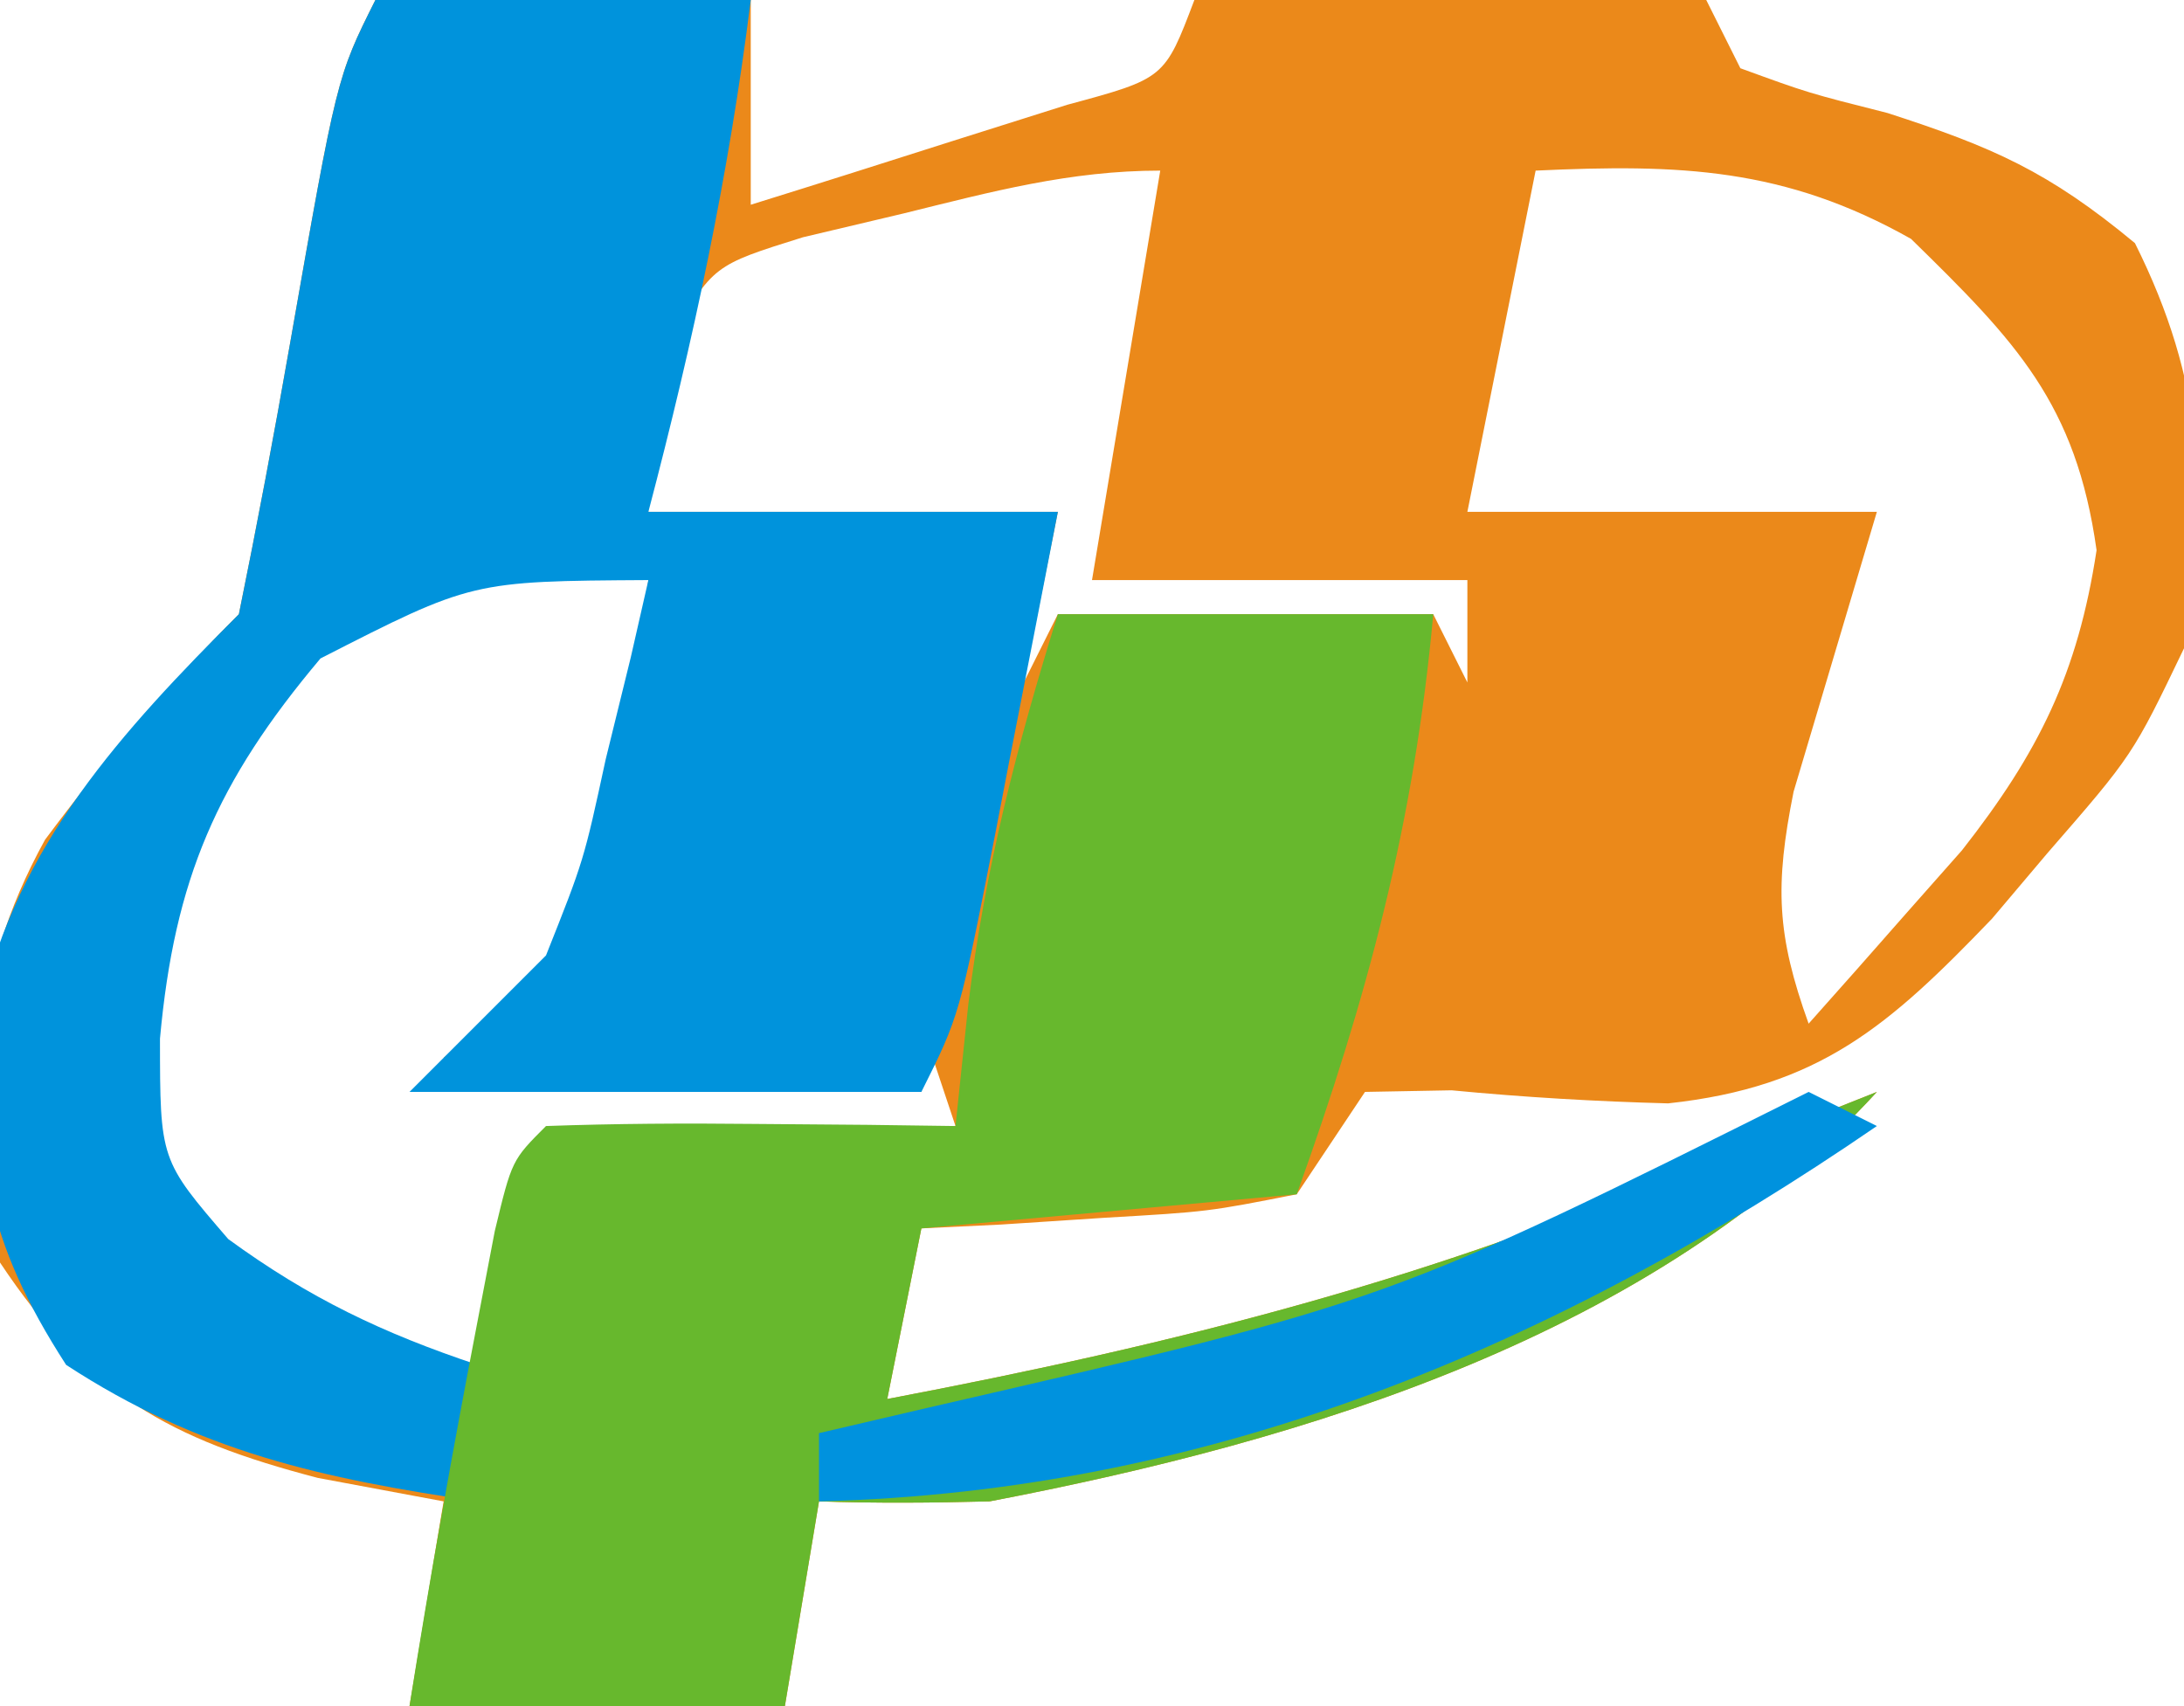 <?xml version="1.0" encoding="UTF-8"?>
<svg version="1.1" xmlns="http://www.w3.org/2000/svg" width="64" height="50">
<path d="M0 0 C3.63 0 7.26 0 11 0 C11 1.98 11 3.96 11 6 C12.982 5.384 14.961 4.757 16.938 4.125 C18.04 3.777 19.142 3.429 20.277 3.07 C23.129 2.3 23.129 2.3 24 0 C28.95 0 33.9 0 39 0 C39.495 0.99 39.495 0.99 40 2 C41.986 2.724 41.986 2.724 44.312 3.312 C47.391 4.308 49.027 5.022 51.562 7.125 C53.59 11.181 53.758 14.552 53 19 C51.5 22.125 51.5 22.125 49 25 C48.464 25.634 47.928 26.268 47.375 26.922 C44.354 30.069 42.315 31.858 37.883 32.336 C35.765 32.28 33.648 32.156 31.539 31.953 C30.701 31.969 29.863 31.984 29 32 C28.34 32.99 27.68 33.98 27 35 C24.398 35.512 24.398 35.512 21.375 35.688 C19.871 35.786 19.871 35.786 18.336 35.887 C17.565 35.924 16.794 35.961 16 36 C15.67 37.65 15.34 39.3 15 41 C23.408 39.401 31.17 37.46 39 34 C40.665 33.328 42.331 32.66 44 32 C37.47 39.136 27.32 42.214 18 44 C16.334 44.044 14.666 44.057 13 44 C12.67 45.98 12.34 47.96 12 50 C8.37 50 4.74 50 1 50 C1.495 47.03 1.495 47.03 2 44 C0.783 43.773 -0.434 43.546 -1.688 43.312 C-6.046 42.174 -8.428 40.858 -11 37 C-12.015 32.499 -11.935 28.693 -9.68 24.609 C-7.924 22.251 -6.078 20.078 -4 18 C-3.461 15.356 -2.964 12.719 -2.5 10.062 C-1.131 2.262 -1.131 2.262 0 0 Z M34 5 C33.34 8.3 32.68 11.6 32 15 C35.96 15 39.92 15 44 15 C43.186 17.734 42.372 20.469 41.559 23.203 C41.008 25.962 41.062 27.391 42 30 C42.964 28.921 43.921 27.837 44.875 26.75 C45.409 26.147 45.942 25.543 46.492 24.922 C48.745 22.05 49.887 19.741 50.438 16.125 C49.835 11.819 48.074 10.005 45 7 C41.295 4.91 38.211 4.804 34 5 Z M15.5 6.25 C14.03 6.598 14.03 6.598 12.531 6.953 C9.9 7.775 9.9 7.775 8.656 9.922 C7.849 12.114 7.849 12.114 8 15 C11.96 15 15.92 15 20 15 C19.67 16.65 19.34 18.3 19 20 C19.33 19.34 19.66 18.68 20 18 C23.63 18 27.26 18 31 18 C31.33 18.66 31.66 19.32 32 20 C32 19.01 32 18.02 32 17 C28.37 17 24.74 17 21 17 C21.66 13.04 22.32 9.08 23 5 C20.36 5 18.063 5.616 15.5 6.25 Z M-4.871 22.176 C-7.276 26.061 -7.462 29.531 -7 34 C-4.593 37.164 -3.023 38.705 0.812 39.812 C1.534 39.874 2.256 39.936 3 40 C3.66 38.02 4.32 36.04 5 34 C8.96 33.67 12.92 33.34 17 33 C16.67 32.01 16.34 31.02 16 30 C16 30.66 16 31.32 16 32 C9.07 31.505 9.07 31.505 2 31 C3.32 30.01 4.64 29.02 6 28 C6.91 25.286 6.91 25.286 7.25 22.312 C7.4 21.319 7.549 20.325 7.703 19.301 C7.801 18.542 7.899 17.782 8 17 C1.463 16.211 -0.846 16.945 -4.871 22.176 Z M18 21 C19 25 19 25 19 25 Z M30 22 C31 24 31 24 31 24 Z M17 26 C18 29 18 29 18 29 Z M29 26 C30 29 30 29 30 29 Z " fill="#EB891A" transform="translate(11,0)"/>
<path d="M0 0 C3.63 0 7.26 0 11 0 C10.358 5.135 9.317 9.994 8 15 C11.96 15 15.92 15 20 15 C19.524 17.459 19.045 19.917 18.562 22.375 C18.428 23.074 18.293 23.772 18.154 24.492 C17.113 29.773 17.113 29.773 16 32 C11.05 32 6.1 32 1 32 C2.32 30.68 3.64 29.36 5 28 C6.109 25.213 6.109 25.213 6.75 22.25 C6.992 21.265 7.235 20.28 7.484 19.266 C7.655 18.518 7.825 17.77 8 17 C2.825 17.031 2.825 17.031 -1.609 19.297 C-4.644 22.902 -5.888 25.768 -6.312 30.438 C-6.31 33.994 -6.31 33.994 -4.312 36.312 C-1.941 38.043 0.223 39.074 3 40 C3 41.32 3 42.64 3 44 C-1.556 43.335 -5.169 42.543 -9.062 40 C-11.44 36.318 -11.765 33.905 -11.57 29.578 C-10.508 24.774 -7.408 21.408 -4 18 C-3.461 15.356 -2.964 12.719 -2.5 10.062 C-1.131 2.262 -1.131 2.262 0 0 Z " fill="#0093DC" transform="translate(11,0)"/>
<path d="M0 0 C3.63 0 7.26 0 11 0 C10.446 6.093 9.07 11.239 7 17 C3.37 17.33 -0.26 17.66 -4 18 C-4.33 19.65 -4.66 21.3 -5 23 C3.408 21.401 11.17 19.46 19 16 C20.665 15.328 22.331 14.66 24 14 C17.47 21.136 7.32 24.214 -2 26 C-3.666 26.044 -5.334 26.057 -7 26 C-7.33 27.98 -7.66 29.96 -8 32 C-11.63 32 -15.26 32 -19 32 C-18.402 28.216 -17.723 24.45 -17 20.688 C-16.835 19.825 -16.67 18.963 -16.5 18.074 C-16 16 -16 16 -15 15 C-12.98 14.928 -10.958 14.916 -8.938 14.938 C-7.28 14.951 -7.28 14.951 -5.59 14.965 C-4.735 14.976 -3.881 14.988 -3 15 C-2.876 13.824 -2.752 12.649 -2.625 11.438 C-2.136 7.459 -1.194 3.822 0 0 Z " fill="#67B82D" transform="translate(31,18)"/>
<path d="M0 0 C0.66 0.33 1.32 0.66 2 1 C-7.407 7.456 -17.491 11.714 -29 12 C-29 11.34 -29 10.68 -29 10 C-27.442 9.636 -27.442 9.636 -25.852 9.266 C-12.327 6.155 -12.327 6.155 0 0 Z " fill="#0092DE" transform="translate(53,32)"/>
</svg>
